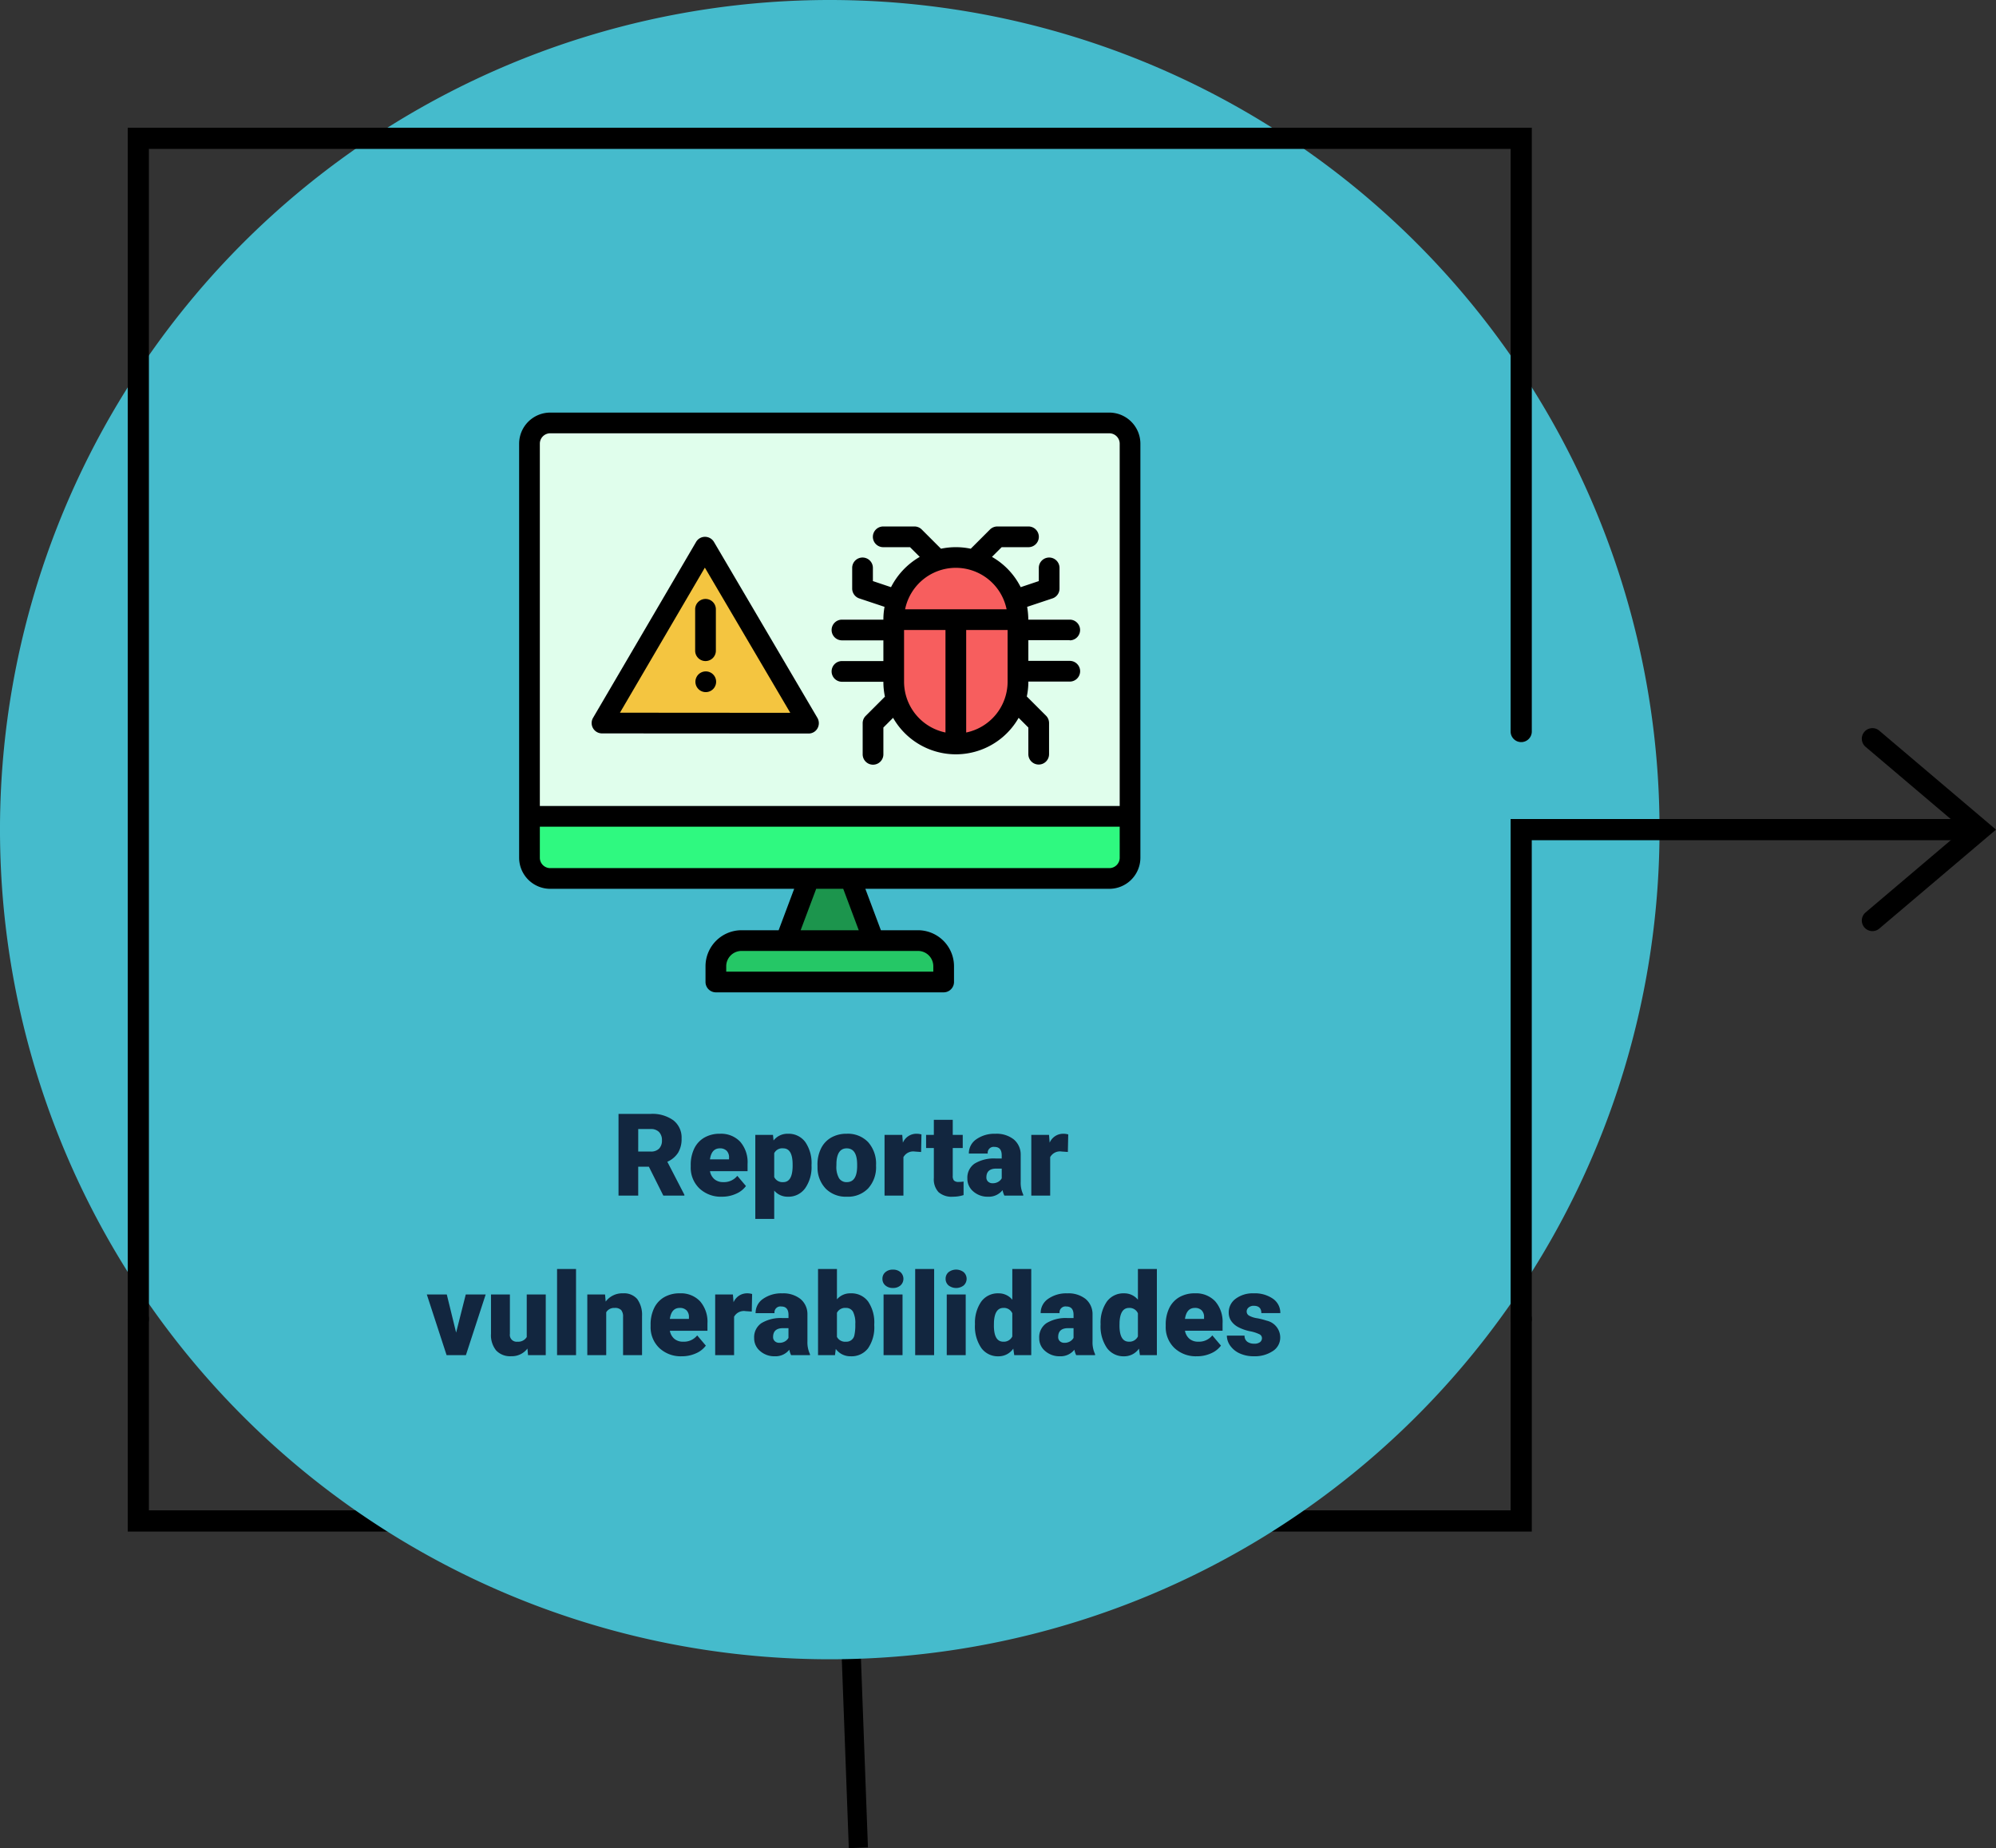<svg xmlns="http://www.w3.org/2000/svg" width="312.669" height="289.554" viewBox="0 0 312.669 289.554">
  <rect x="0" y="0" width="312.669" height="289.554" fill="#333333" stroke="none"/>
  <g id="Grupo_961267" data-name="Grupo 961267" transform="translate(-830.038 -1073.002)">
    <path id="Trazado_660073" data-name="Trazado 660073" d="M0,0,2,54" transform="translate(962.5 1308.5)" fill="none" stroke="#000" stroke-width="3"/>
    <path id="Trazado_657727" data-name="Trazado 657727" d="M934.985,3229.821H715.041v-33.3a1.659,1.659,0,1,1,3.318,0V3226.5H931.667v-29.981a1.659,1.659,0,0,1,3.318,0Z" transform="translate(135.006 -1916.866)"/>
    <path id="Trazado_657728" data-name="Trazado 657728" d="M825.013,2989.868a129.981,129.981,0,1,0,129.981,129.98A129.981,129.981,0,0,0,825.013,2989.868Z" transform="translate(135.006 -1916.866)" fill="#45bbcc"/>
    <path id="Trazado_657729" data-name="Trazado 657729" d="M933.326,3198.18a1.659,1.659,0,0,1-1.659-1.659v-78.332h72.013a1.659,1.659,0,0,1,0,3.318h-68.7v75.014A1.659,1.659,0,0,1,933.326,3198.18Z" transform="translate(135.006 -1916.866)"/>
    <path id="Trazado_657730" data-name="Trazado 657730" d="M716.7,3198.18a1.659,1.659,0,0,1-1.659-1.659V3009.876H934.985v94.6a1.659,1.659,0,0,1-3.318,0V3013.2H718.359v183.326A1.659,1.659,0,0,1,716.7,3198.18Z" transform="translate(135.006 -1916.866)"/>
    <path id="Trazado_657731" data-name="Trazado 657731" d="M988.343,3135.748a1.659,1.659,0,0,1-1.074-2.924l15.3-12.976-15.3-12.975a1.659,1.659,0,1,1,2.146-2.531l18.286,15.506-18.286,15.507A1.655,1.655,0,0,1,988.343,3135.748Z" transform="translate(135.006 -1916.866)"/>
    <path id="Rectángulo_34831" data-name="Rectángulo 34831" d="M0,0H105V110H0Z" transform="translate(907.519 1127.279)" fill="none"/>
    <g id="flat_copy" transform="translate(895.359 1105.644)">
      <path id="Trazado_657773" data-name="Trazado 657773" d="M117.521,114.868H31.555a4.067,4.067,0,0,1-4.055-4.055V47.555A4.067,4.067,0,0,1,31.555,43.5h85.966a4.067,4.067,0,0,1,4.055,4.055v63.258A4.067,4.067,0,0,1,117.521,114.868Z" transform="translate(-9.168 -9.168)" fill="#e0feec"/>
      <path id="Trazado_657774" data-name="Trazado 657774" d="M115.021,353.732H29.055A4.067,4.067,0,0,1,25,349.677V344h94.076v5.677A4.067,4.067,0,0,1,115.021,353.732Z" transform="translate(-7.175 -248.742)" fill="#2ff980"/>
      <path id="Trazado_657775" data-name="Trazado 657775" d="M235.72,408.476H219.5l4.866-12.976h6.488Z" transform="translate(-162.241 -289.801)" fill="#1c954d"/>
      <path id="Trazado_657776" data-name="Trazado 657776" d="M204.684,446.488H169v-1.7A4.781,4.781,0,0,1,173.785,440h26.134a4.781,4.781,0,0,1,4.785,4.785v1.7Z" transform="translate(-121.979 -325.278)" fill="#25c766"/>
      <path id="Trazado_657777" data-name="Trazado 657777" d="M95.539,135,79.4,162.554l32.359.02Z" transform="translate(-50.546 -82.117)" fill="#f4c540"/>
      <path id="Trazado_657778" data-name="Trazado 657778" d="M314.732,173.2A9.734,9.734,0,0,1,305,163.464v-9.732a9.732,9.732,0,1,1,19.464,0v9.732A9.734,9.734,0,0,1,314.732,173.2Z" transform="translate(-230.406 -89.292)" fill="#f75e5e"/>
      <g id="Grupo_957524" data-name="Grupo 957524" transform="translate(16 32)">
        <path id="Trazado_657779" data-name="Trazado 657779" d="M108.454,32H20.866A4.88,4.88,0,0,0,16,36.866v64.88a4.88,4.88,0,0,0,4.866,4.866H59.084L56.651,113.1H50.832a5.65,5.65,0,0,0-5.636,5.636v2.474a1.627,1.627,0,0,0,1.622,1.622H82.5a1.627,1.627,0,0,0,1.622-1.622v-2.474a5.65,5.65,0,0,0-5.636-5.636H72.668l-2.433-6.488h38.218a4.88,4.88,0,0,0,4.866-4.866V36.866A4.88,4.88,0,0,0,108.454,32ZM78.487,116.344a2.4,2.4,0,0,1,2.392,2.392v.852H48.44v-.852a2.4,2.4,0,0,1,2.392-2.392ZM60.1,113.1l2.433-6.488h4.237L69.2,113.1Zm49.978-11.354a1.627,1.627,0,0,1-1.622,1.622H20.866a1.627,1.627,0,0,1-1.622-1.622V96.88h90.832Zm0-8.11H19.244V36.866a1.627,1.627,0,0,1,1.622-1.622h87.588a1.627,1.627,0,0,1,1.622,1.622Z" transform="translate(-16 -32)"/>
        <path id="Trazado_657780" data-name="Trazado 657780" d="M294.706,137.842a1.622,1.622,0,1,0,0-3.244h-6.488a12.963,12.963,0,0,0-.182-2.007l3.954-1.318a1.613,1.613,0,0,0,1.115-1.541v-3.244a1.622,1.622,0,0,0-3.244,0v2.068l-2.838.953a11.288,11.288,0,0,0-4.5-4.744l1.521-1.521h4.2a1.622,1.622,0,0,0,0-3.244h-4.866a1.642,1.642,0,0,0-1.156.466l-3.021,3.021a11.294,11.294,0,0,0-4.663,0l-3.021-3.021a1.607,1.607,0,0,0-1.156-.466H265.49a1.622,1.622,0,1,0,0,3.244h4.2l1.521,1.521a11.534,11.534,0,0,0-4.5,4.744l-2.839-.953v-2.068a1.622,1.622,0,1,0-3.244,0v3.244a1.632,1.632,0,0,0,1.115,1.541l3.954,1.318a10.868,10.868,0,0,0-.182,2.007h-6.488a1.622,1.622,0,0,0,0,3.244h6.488v3.244h-6.488a1.622,1.622,0,0,0,0,3.244h6.488a11.1,11.1,0,0,0,.243,2.332l-3.021,3.021a1.607,1.607,0,0,0-.466,1.156V155.7a1.622,1.622,0,1,0,3.244,0v-4.2l1.521-1.521a11.315,11.315,0,0,0,19.667,0l1.521,1.521v4.177a1.622,1.622,0,1,0,3.244,0v-4.866a1.642,1.642,0,0,0-.466-1.156l-3.021-3.021a11.1,11.1,0,0,0,.243-2.332h6.488a1.622,1.622,0,0,0,0-3.244h-6.488v-3.244h6.488Zm-19.464,14.436a8.132,8.132,0,0,1-6.488-7.948v-8.11h6.488Zm-6.326-19.3a8.112,8.112,0,0,1,15.9,0Zm16.058,11.354a8.132,8.132,0,0,1-6.488,7.948V136.22h6.488Z" transform="translate(-208.456 -102.158)"/>
        <path id="Trazado_657781" data-name="Trazado 657781" d="M91.17,128.791a1.634,1.634,0,0,0-1.4-.791,1.609,1.609,0,0,0-1.4.811L72.233,156.365a1.622,1.622,0,0,0,1.4,2.433l32.359.02a1.585,1.585,0,0,0,1.4-.811,1.651,1.651,0,0,0,0-1.622ZM76.45,155.554l13.3-22.728,13.381,22.748Z" transform="translate(-60.656 -108.536)"/>
        <path id="Trazado_657782" data-name="Trazado 657782" d="M152,177.622v6.488a1.622,1.622,0,0,0,3.244,0v-6.488a1.622,1.622,0,0,0-3.244,0Z" transform="translate(-124.426 -146.804)"/>
        <path id="Trazado_657783" data-name="Trazado 657783" d="M153.822,232a1.622,1.622,0,1,0,1.622,1.622A1.614,1.614,0,0,0,153.822,232Z" transform="translate(-124.586 -191.45)"/>
      </g>
    </g>
    <path id="Trazado_660072" data-name="Trazado 660072" d="M-32.317-4.526h-1.67V0h-3.085V-12.8h5.036a5.621,5.621,0,0,1,3.56,1.01,3.421,3.421,0,0,1,1.283,2.853,4.155,4.155,0,0,1-.541,2.213A3.837,3.837,0,0,1-29.426-5.3l2.672,5.167V0h-3.3ZM-33.987-6.9h1.951a1.751,1.751,0,0,0,1.323-.463,1.788,1.788,0,0,0,.444-1.291,1.809,1.809,0,0,0-.448-1.3,1.735,1.735,0,0,0-1.318-.471h-1.951ZM-20.865.176a4.889,4.889,0,0,1-3.542-1.305,4.507,4.507,0,0,1-1.354-3.4v-.246a5.84,5.84,0,0,1,.541-2.575,3.955,3.955,0,0,1,1.578-1.727,4.763,4.763,0,0,1,2.461-.611,4.117,4.117,0,0,1,3.164,1.244,4.887,4.887,0,0,1,1.16,3.467v1.151h-5.889a2.135,2.135,0,0,0,.694,1.257,2.066,2.066,0,0,0,1.389.457,2.662,2.662,0,0,0,2.2-.984l1.354,1.6A3.784,3.784,0,0,1-18.681-.277,5.3,5.3,0,0,1-20.865.176ZM-21.2-7.4q-1.3,0-1.547,1.723h2.988v-.229a1.467,1.467,0,0,0-.36-1.1A1.434,1.434,0,0,0-21.2-7.4ZM-6.838-4.685a5.735,5.735,0,0,1-1,3.538A3.2,3.2,0,0,1-10.529.176a2.742,2.742,0,0,1-2.153-.958V3.656h-2.962V-9.51h2.769l.088.879a2.742,2.742,0,0,1,2.241-1.055,3.224,3.224,0,0,1,2.733,1.3,5.805,5.805,0,0,1,.976,3.564ZM-9.8-4.869Q-9.8-7.4-11.276-7.4a1.394,1.394,0,0,0-1.406.756V-2.9a1.439,1.439,0,0,0,1.424.791q1.415,0,1.459-2.443Zm3.894.026a5.613,5.613,0,0,1,.554-2.536A3.96,3.96,0,0,1-3.762-9.088a4.791,4.791,0,0,1,2.435-.6A4.373,4.373,0,0,1,2.039-8.363a5.076,5.076,0,0,1,1.23,3.6v.105A4.925,4.925,0,0,1,2.035-1.129,4.384,4.384,0,0,1-1.31.176,4.434,4.434,0,0,1-4.57-1.042,4.761,4.761,0,0,1-5.9-4.342Zm2.962.185a3.538,3.538,0,0,0,.413,1.934,1.376,1.376,0,0,0,1.222.615q1.582,0,1.617-2.435v-.3Q.308-7.4-1.327-7.4q-1.485,0-1.608,2.206ZM10.327-6.829,9.352-6.9a1.752,1.752,0,0,0-1.793.879V0H4.6V-9.51H7.374l.1,1.222a2.294,2.294,0,0,1,2.083-1.4,2.888,2.888,0,0,1,.826.105Zm4.957-5.045V-9.51h1.564v2.057H15.284V-3.1a1.111,1.111,0,0,0,.193.747,1.037,1.037,0,0,0,.765.211A4.345,4.345,0,0,0,16.98-2.2V-.079a5.466,5.466,0,0,1-1.67.255,3.1,3.1,0,0,1-2.259-.721,2.954,2.954,0,0,1-.729-2.188v-4.72H11.109V-9.51h1.213v-2.364ZM23.37,0a3.344,3.344,0,0,1-.281-.853A2.754,2.754,0,0,1,20.8.176a3.374,3.374,0,0,1-2.285-.813,2.588,2.588,0,0,1-.94-2.043,2.66,2.66,0,0,1,1.143-2.338,5.821,5.821,0,0,1,3.322-.791h.914v-.5q0-1.316-1.134-1.316a.927.927,0,0,0-1.055,1.042H17.807A2.655,2.655,0,0,1,18.98-8.825a4.931,4.931,0,0,1,2.993-.86,4.323,4.323,0,0,1,2.874.888,3.086,3.086,0,0,1,1.081,2.435v4.21a4.311,4.311,0,0,0,.4,2V0ZM21.516-1.934a1.652,1.652,0,0,0,.918-.237,1.487,1.487,0,0,0,.523-.536V-4.228H22.1q-1.547,0-1.547,1.389a.848.848,0,0,0,.272.655A.986.986,0,0,0,21.516-1.934Zm11.8-4.9-.976-.07a1.752,1.752,0,0,0-1.793.879V0H27.589V-9.51h2.777l.1,1.222a2.294,2.294,0,0,1,2.083-1.4,2.888,2.888,0,0,1,.826.105Zm-95.827,28.3L-61,15.49h3.12l-3.1,9.51h-3.023l-3.1-9.51h3.129Zm11.171,2.5a3.054,3.054,0,0,1-2.54,1.2,3,3,0,0,1-2.369-.91,3.826,3.826,0,0,1-.8-2.615V15.49h2.962v6.179A1.065,1.065,0,0,0-52.9,22.891a1.548,1.548,0,0,0,1.45-.729V15.49h2.979V25h-2.777ZM-43.726,25H-46.7V11.5h2.971Zm4.544-9.51.1,1.116a3.225,3.225,0,0,1,2.716-1.292,2.713,2.713,0,0,1,2.219.888,4.226,4.226,0,0,1,.76,2.672V25H-36.36V19a1.6,1.6,0,0,0-.29-1.059,1.342,1.342,0,0,0-1.055-.338A1.413,1.413,0,0,0-39,18.285V25h-2.962V15.49Zm12.032,9.686a4.889,4.889,0,0,1-3.542-1.305,4.507,4.507,0,0,1-1.354-3.4v-.246a5.84,5.84,0,0,1,.541-2.575,3.955,3.955,0,0,1,1.578-1.727,4.763,4.763,0,0,1,2.461-.611A4.117,4.117,0,0,1-24.3,16.558a4.887,4.887,0,0,1,1.16,3.467v1.151H-29.03a2.135,2.135,0,0,0,.694,1.257,2.066,2.066,0,0,0,1.389.457,2.662,2.662,0,0,0,2.2-.984l1.354,1.6a3.784,3.784,0,0,1-1.569,1.217A5.3,5.3,0,0,1-27.149,25.176Zm-.334-7.576q-1.3,0-1.547,1.723h2.988v-.229a1.467,1.467,0,0,0-.36-1.1A1.434,1.434,0,0,0-27.483,17.6Zm11.285.571-.976-.07a1.752,1.752,0,0,0-1.793.879V25h-2.962V15.49h2.777l.1,1.222a2.294,2.294,0,0,1,2.083-1.4,2.888,2.888,0,0,1,.826.105ZM-10.037,25a3.344,3.344,0,0,1-.281-.853A2.754,2.754,0,0,1-12.6,25.176a3.374,3.374,0,0,1-2.285-.813,2.588,2.588,0,0,1-.94-2.043,2.66,2.66,0,0,1,1.143-2.338,5.821,5.821,0,0,1,3.322-.791h.914v-.5q0-1.316-1.134-1.316a.927.927,0,0,0-1.055,1.042H-15.6a2.655,2.655,0,0,1,1.173-2.239,4.931,4.931,0,0,1,2.993-.86,4.323,4.323,0,0,1,2.874.888,3.086,3.086,0,0,1,1.081,2.435v4.21a4.311,4.311,0,0,0,.4,2V25Zm-1.854-1.934a1.652,1.652,0,0,0,.918-.237,1.487,1.487,0,0,0,.523-.536V20.772h-.861q-1.547,0-1.547,1.389a.848.848,0,0,0,.272.655A.986.986,0,0,0-11.892,23.066Zm14.88-2.742a5.8,5.8,0,0,1-.967,3.595A3.238,3.238,0,0,1-.7,25.176a2.81,2.81,0,0,1-2.338-1.151L-3.164,25H-5.818V11.5h2.962v4.755a2.711,2.711,0,0,1,2.136-.94,3.239,3.239,0,0,1,2.742,1.274,5.826,5.826,0,0,1,.967,3.586ZM.018,20.135a3.866,3.866,0,0,0-.365-1.952A1.229,1.229,0,0,0-1.468,17.6a1.418,1.418,0,0,0-1.389.763v3.773a1.426,1.426,0,0,0,1.406.755A1.258,1.258,0,0,0-.123,21.873,7.309,7.309,0,0,0,.018,20.135ZM7.418,25H4.447V15.49H7.418ZM4.271,13.038A1.322,1.322,0,0,1,4.729,12a1.724,1.724,0,0,1,1.187-.4A1.724,1.724,0,0,1,7.1,12a1.405,1.405,0,0,1,0,2.074,1.724,1.724,0,0,1-1.187.4,1.724,1.724,0,0,1-1.187-.4A1.322,1.322,0,0,1,4.271,13.038ZM12.366,25H9.4V11.5h2.971Zm4.948,0H14.344V15.49h2.971ZM14.168,13.038A1.322,1.322,0,0,1,14.625,12,1.943,1.943,0,0,1,17,12a1.405,1.405,0,0,1,0,2.074,1.943,1.943,0,0,1-2.373,0A1.322,1.322,0,0,1,14.168,13.038Zm4.6,7.137a5.809,5.809,0,0,1,.976-3.56,3.211,3.211,0,0,1,2.725-1.3,2.731,2.731,0,0,1,2.145,1V11.5H27.58V25H24.917l-.149-1.02a2.8,2.8,0,0,1-2.32,1.2,3.205,3.205,0,0,1-2.689-1.3A5.993,5.993,0,0,1,18.765,20.175Zm2.962.185q0,2.531,1.477,2.531a1.458,1.458,0,0,0,1.406-.826V18.443a1.419,1.419,0,0,0-1.389-.844q-1.371,0-1.485,2.215ZM34.62,25a3.344,3.344,0,0,1-.281-.853,2.754,2.754,0,0,1-2.285,1.028,3.374,3.374,0,0,1-2.285-.813,2.588,2.588,0,0,1-.94-2.043,2.66,2.66,0,0,1,1.143-2.338,5.821,5.821,0,0,1,3.322-.791h.914v-.5q0-1.316-1.134-1.316a.927.927,0,0,0-1.055,1.042H29.057a2.655,2.655,0,0,1,1.173-2.239,4.931,4.931,0,0,1,2.993-.86A4.323,4.323,0,0,1,36.1,16.2a3.086,3.086,0,0,1,1.081,2.435v4.21a4.311,4.311,0,0,0,.4,2V25Zm-1.854-1.934a1.652,1.652,0,0,0,.918-.237,1.487,1.487,0,0,0,.523-.536V20.772h-.861q-1.547,0-1.547,1.389a.848.848,0,0,0,.272.655A.986.986,0,0,0,32.766,23.066Zm5.678-2.892a5.809,5.809,0,0,1,.976-3.56,3.211,3.211,0,0,1,2.725-1.3,2.731,2.731,0,0,1,2.145,1V11.5h2.971V25H44.6l-.149-1.02a2.8,2.8,0,0,1-2.32,1.2,3.205,3.205,0,0,1-2.689-1.3A5.993,5.993,0,0,1,38.443,20.175Zm2.962.185q0,2.531,1.477,2.531a1.458,1.458,0,0,0,1.406-.826V18.443A1.419,1.419,0,0,0,42.9,17.6q-1.371,0-1.485,2.215Zm12.138,4.816A4.889,4.889,0,0,1,50,23.871a4.507,4.507,0,0,1-1.354-3.4v-.246a5.84,5.84,0,0,1,.541-2.575,3.955,3.955,0,0,1,1.578-1.727,4.763,4.763,0,0,1,2.461-.611,4.117,4.117,0,0,1,3.164,1.244,4.887,4.887,0,0,1,1.16,3.467v1.151H51.662a2.135,2.135,0,0,0,.694,1.257,2.066,2.066,0,0,0,1.389.457,2.662,2.662,0,0,0,2.2-.984l1.354,1.6a3.784,3.784,0,0,1-1.569,1.217A5.3,5.3,0,0,1,53.543,25.176ZM53.209,17.6q-1.3,0-1.547,1.723H54.65v-.229a1.467,1.467,0,0,0-.36-1.1A1.434,1.434,0,0,0,53.209,17.6Zm10.512,4.729a.684.684,0,0,0-.4-.606,6.016,6.016,0,0,0-1.5-.475,6.853,6.853,0,0,1-1.828-.646,3.062,3.062,0,0,1-1.1-.971,2.319,2.319,0,0,1-.378-1.31A2.628,2.628,0,0,1,59.6,16.163a4.453,4.453,0,0,1,2.83-.848,4.934,4.934,0,0,1,3.023.853,2.666,2.666,0,0,1,1.143,2.241H63.624q0-1.143-1.2-1.143a1.194,1.194,0,0,0-.782.259.8.8,0,0,0-.316.646.737.737,0,0,0,.387.642,3.654,3.654,0,0,0,1.235.4,10.671,10.671,0,0,1,1.49.378,2.706,2.706,0,0,1,2.145,2.646,2.491,2.491,0,0,1-1.156,2.118,5.068,5.068,0,0,1-2.993.817,5.172,5.172,0,0,1-2.18-.439,3.645,3.645,0,0,1-1.494-1.2,2.707,2.707,0,0,1-.536-1.591h2.769a1.145,1.145,0,0,0,.439.962,1.808,1.808,0,0,0,1.081.3,1.422,1.422,0,0,0,.91-.246A.787.787,0,0,0,63.721,22.328Z" transform="translate(964 1260.318)" fill="#12263f"/>
  </g>
</svg>
